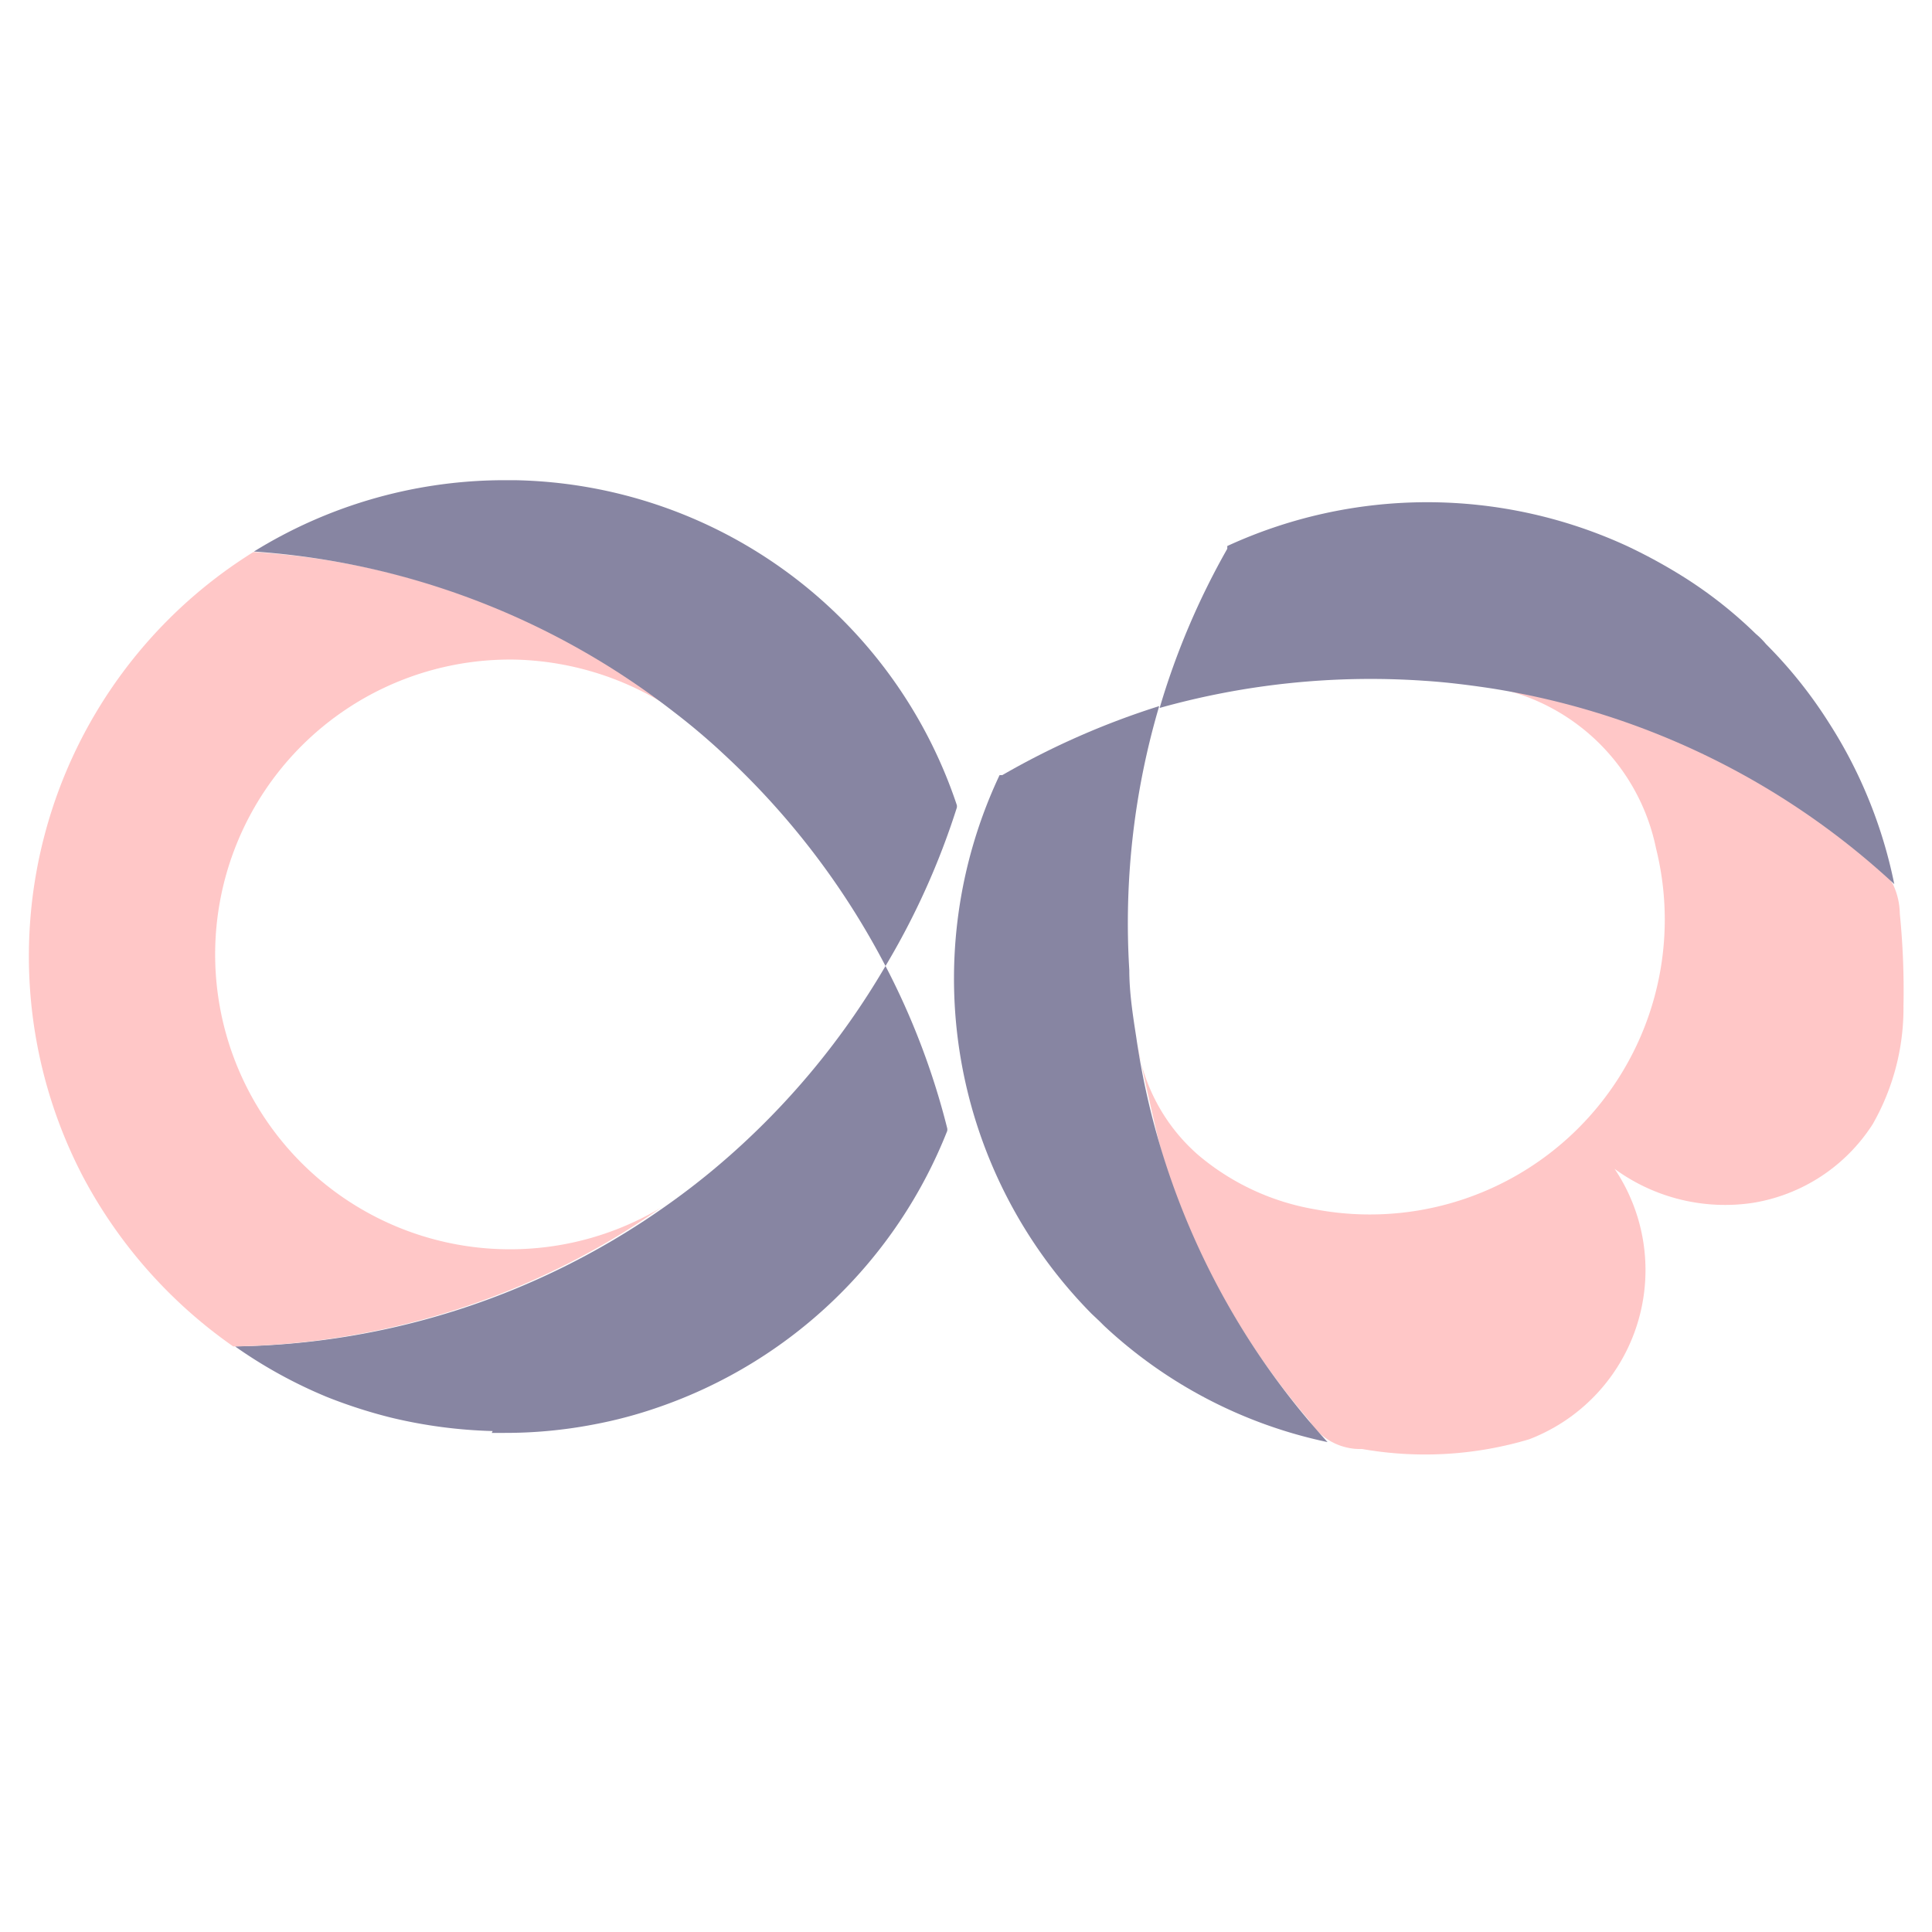 <svg id="logo" xmlns="http://www.w3.org/2000/svg" viewBox="0 0 42 42"><defs><style>.cls-1{fill:#8785a2;}.cls-2{fill:#ffc7c7;}</style></defs><title>favicon</title><path class="cls-1" d="M10.71,31.11a10.6,10.6,0,0,1-2.2-.29h0a10.88,10.88,0,0,1-1.4-.45h0a10.28,10.28,0,0,1-2-1.1,16.64,16.64,0,0,0,9.29-3h0q.59-.41,1.14-.87h0A16.75,16.75,0,0,0,19.25,21a16.08,16.08,0,0,1,1.34,3.52.14.14,0,0,1,0,.07,10.39,10.39,0,0,1-6.27,6h0a9.7,9.7,0,0,1-1.43.38h0a10.16,10.16,0,0,1-1.92.18h-.28Z"/><path class="cls-2" d="M14.36,26.26a6.41,6.41,0,1,1-3.13-11.92,6.49,6.49,0,0,1,3.4,1.08A16.65,16.65,0,0,0,5.51,12,10.35,10.35,0,0,0,1.82,25.61a10.5,10.5,0,0,0,3.25,3.66A16.64,16.64,0,0,0,14.36,26.26Z"/><path class="cls-1" d="M19.25,21a16.9,16.9,0,0,0-3.5-4.59h0a14.48,14.48,0,0,0-1.11-.94h0a16.74,16.74,0,0,0-9.12-3.48,10.36,10.36,0,0,1,5.3-1.55h.42a10.33,10.33,0,0,1,9.56,7.06.14.14,0,0,1,0,.06A16.35,16.35,0,0,1,19.25,21Z"/><path class="cls-2" d="M41.38,21.87a5.08,5.08,0,0,1-.67,2.57,3.82,3.82,0,0,1-2.61,1.71,4.07,4.07,0,0,1-3-.74,3.94,3.94,0,0,1-1.86,5.88,7.92,7.92,0,0,1-3.63.21,1.3,1.3,0,0,1-1.15-.62,16.33,16.33,0,0,1-2-2.92,13.05,13.05,0,0,1-1.3-3.28c-.15-.65-.3-1.3-.44-2a4,4,0,0,0,1.33,2.43,5.31,5.31,0,0,0,2.54,1.18A6.41,6.41,0,0,0,36,18.44a4.48,4.48,0,0,0-3.6-3.51,16.61,16.61,0,0,1,8.41,3.92,1.33,1.33,0,0,1,.34.37,1.54,1.54,0,0,1,.15.64A16.81,16.81,0,0,1,41.38,21.87Z"/><path class="cls-1" d="M38.39,14a9.89,9.89,0,0,1,1.38,1.73h0a10.12,10.12,0,0,1,.7,1.29h0a10.27,10.27,0,0,1,.71,2.2,16.69,16.69,0,0,0-8.79-4.26h0c-.47-.07-.95-.13-1.42-.16h0a17,17,0,0,0-5.76.59,16.35,16.35,0,0,1,1.47-3.46l0-.06a10.39,10.39,0,0,1,8.69,0h0a11.63,11.63,0,0,1,1.29.71h0a9.47,9.47,0,0,1,1.51,1.2h0A1.7,1.7,0,0,1,38.39,14Z"/><path class="cls-1" d="M25.2,15.35a16.67,16.67,0,0,0-.65,5.74h0c0,.49.08,1,.15,1.45h0a16.58,16.58,0,0,0,4.16,8.81A10.19,10.19,0,0,1,24,28.82l0,0-.09-.09-.18-.17a10.37,10.37,0,0,1-2-11.71l.06,0A17.13,17.13,0,0,1,25.2,15.35Z"/></svg>